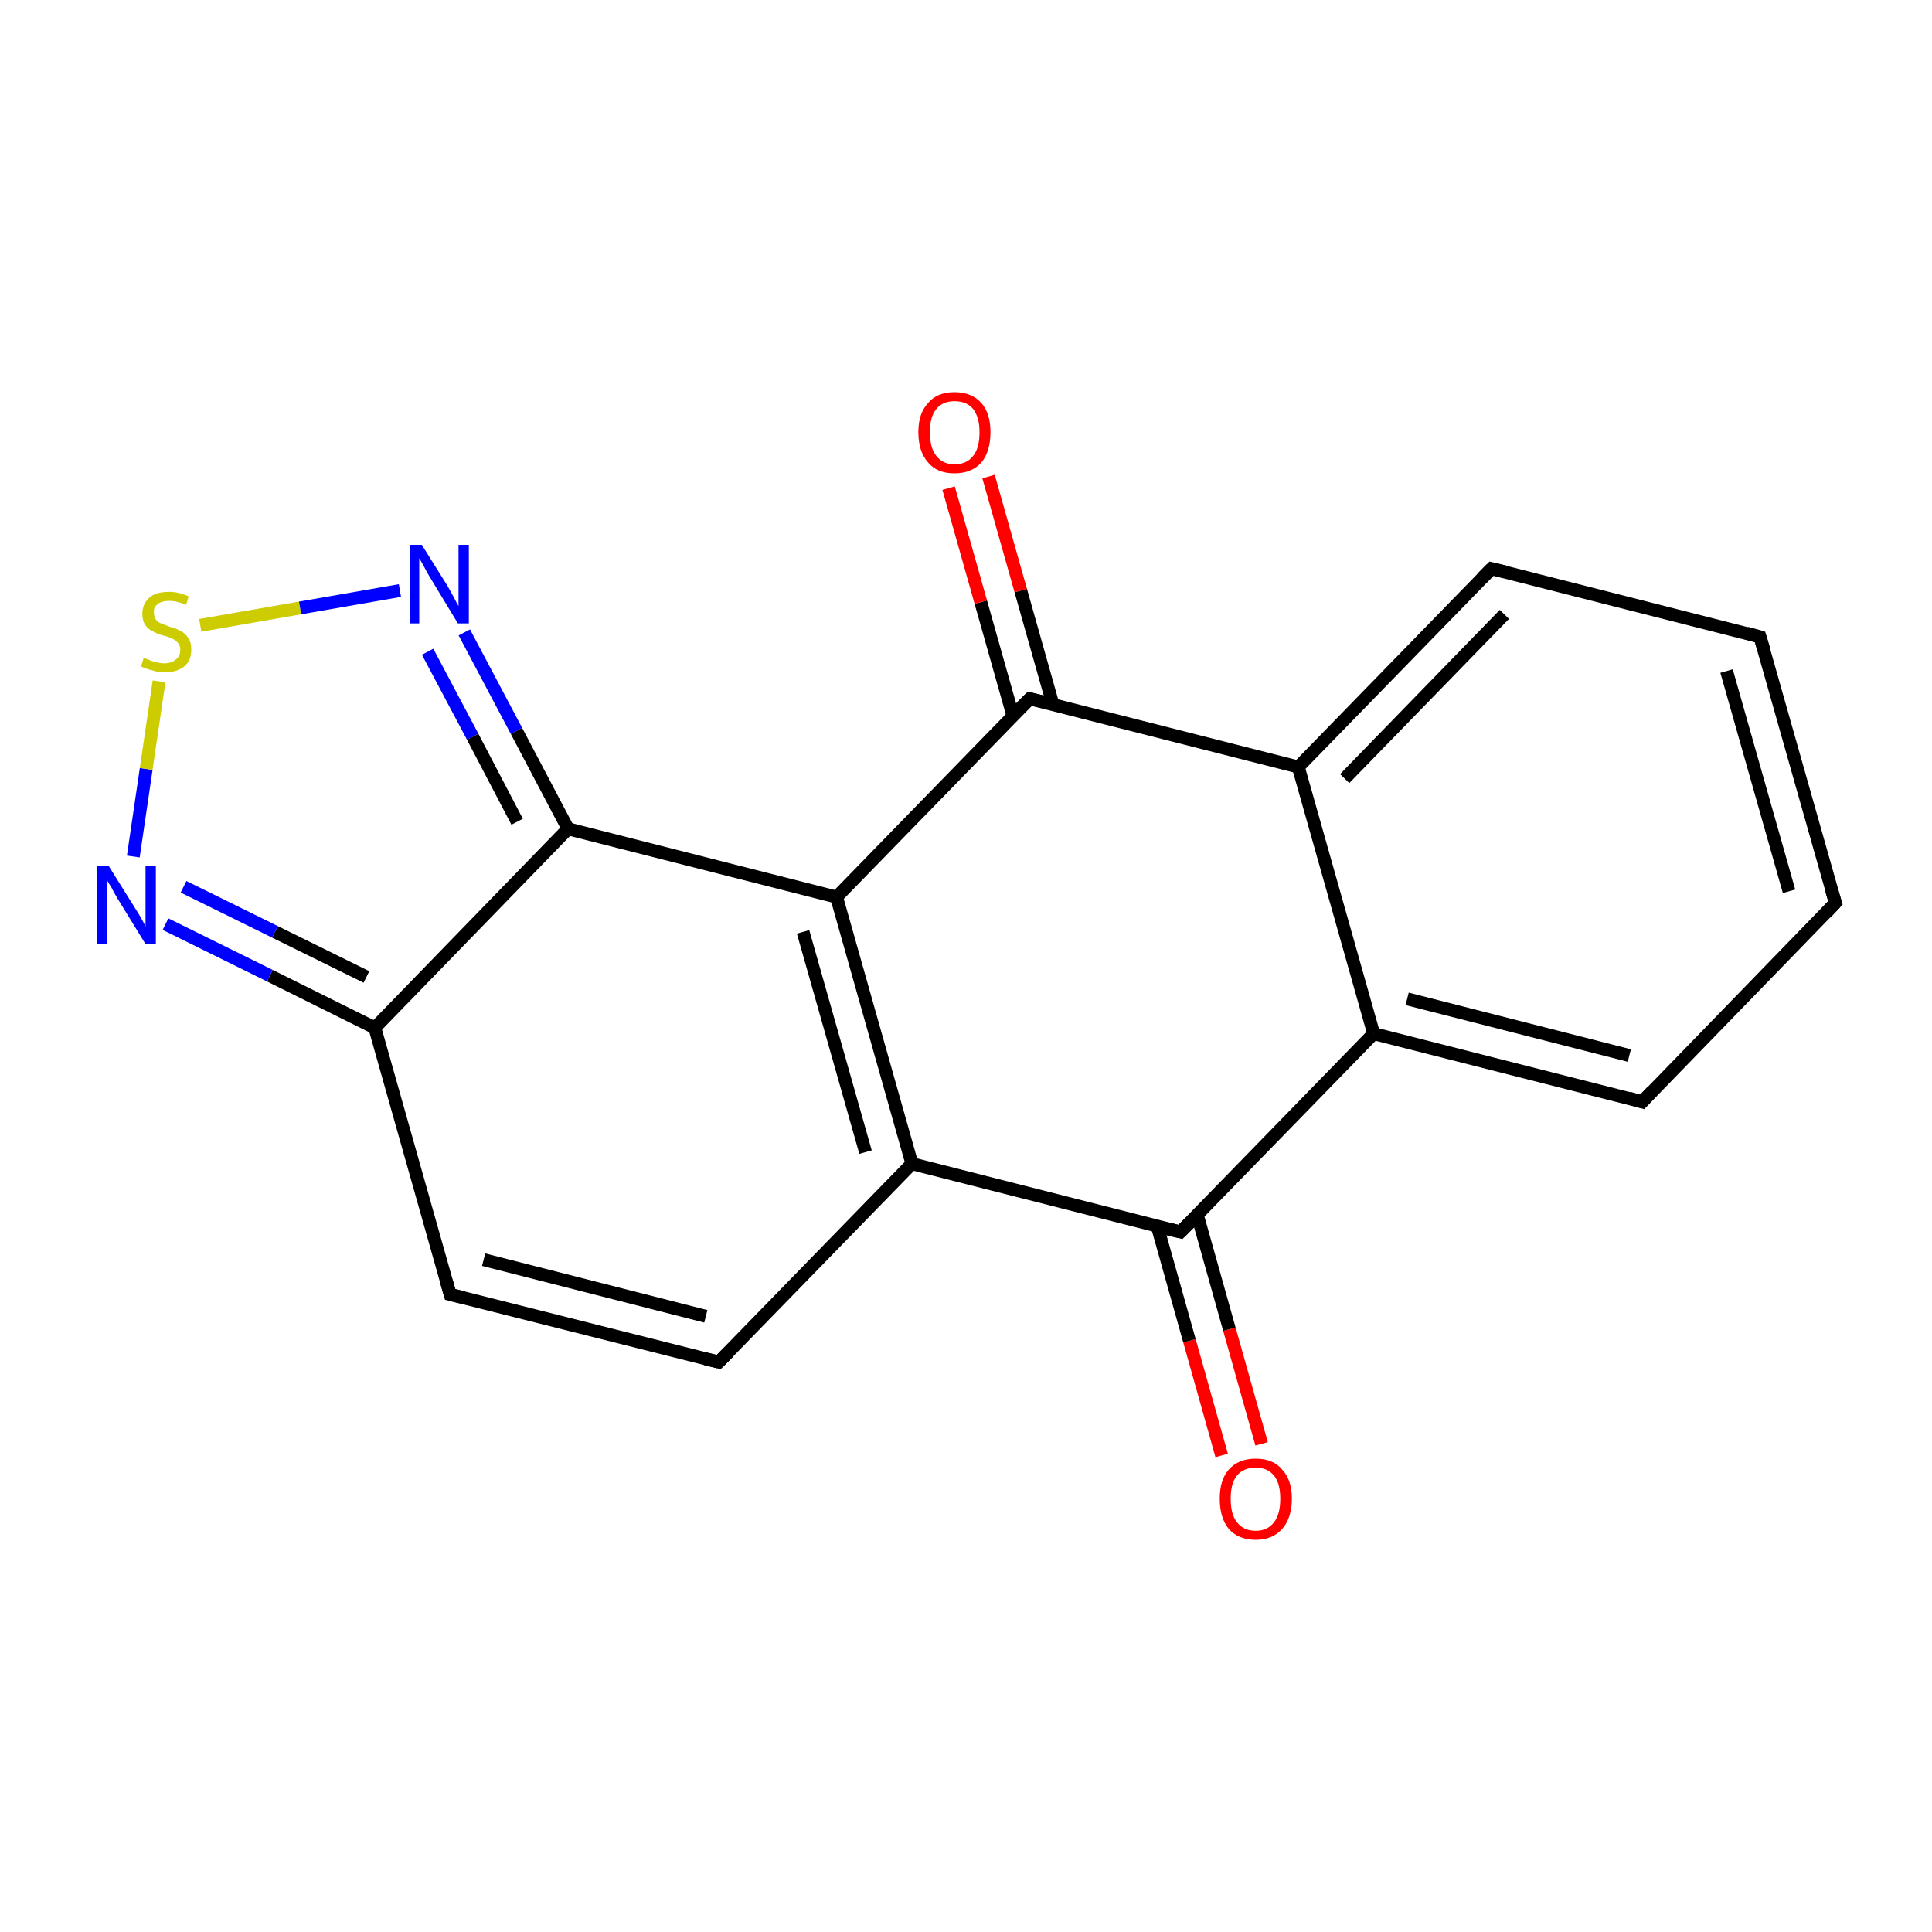 <?xml version='1.0' encoding='iso-8859-1'?>
<svg version='1.1' baseProfile='full'
              xmlns='http://www.w3.org/2000/svg'
                      xmlns:rdkit='http://www.rdkit.org/xml'
                      xmlns:xlink='http://www.w3.org/1999/xlink'
                  xml:space='preserve'
width='300px' height='300px' viewBox='0 0 300 300'>
<!-- END OF HEADER -->
<rect style='opacity:1.0;fill:#FFFFFF;stroke:none' width='300.0' height='300.0' x='0.0' y='0.0'> </rect>
<path class='bond-0 atom-0 atom-1' d='M 189.7,226.0 L 184.7,208.2' style='fill:none;fill-rule:evenodd;stroke:#FF0000;stroke-width:2.0px;stroke-linecap:butt;stroke-linejoin:miter;stroke-opacity:1' />
<path class='bond-0 atom-0 atom-1' d='M 184.7,208.2 L 179.7,190.4' style='fill:none;fill-rule:evenodd;stroke:#000000;stroke-width:2.0px;stroke-linecap:butt;stroke-linejoin:miter;stroke-opacity:1' />
<path class='bond-0 atom-0 atom-1' d='M 195.9,224.2 L 190.9,206.4' style='fill:none;fill-rule:evenodd;stroke:#FF0000;stroke-width:2.0px;stroke-linecap:butt;stroke-linejoin:miter;stroke-opacity:1' />
<path class='bond-0 atom-0 atom-1' d='M 190.9,206.4 L 185.9,188.6' style='fill:none;fill-rule:evenodd;stroke:#000000;stroke-width:2.0px;stroke-linecap:butt;stroke-linejoin:miter;stroke-opacity:1' />
<path class='bond-1 atom-1 atom-2' d='M 183.3,191.3 L 213.3,160.5' style='fill:none;fill-rule:evenodd;stroke:#000000;stroke-width:2.0px;stroke-linecap:butt;stroke-linejoin:miter;stroke-opacity:1' />
<path class='bond-2 atom-2 atom-3' d='M 213.3,160.5 L 255.0,171.1' style='fill:none;fill-rule:evenodd;stroke:#000000;stroke-width:2.0px;stroke-linecap:butt;stroke-linejoin:miter;stroke-opacity:1' />
<path class='bond-2 atom-2 atom-3' d='M 218.5,155.1 L 253.0,163.9' style='fill:none;fill-rule:evenodd;stroke:#000000;stroke-width:2.0px;stroke-linecap:butt;stroke-linejoin:miter;stroke-opacity:1' />
<path class='bond-3 atom-3 atom-4' d='M 255.0,171.1 L 285.0,140.2' style='fill:none;fill-rule:evenodd;stroke:#000000;stroke-width:2.0px;stroke-linecap:butt;stroke-linejoin:miter;stroke-opacity:1' />
<path class='bond-4 atom-4 atom-5' d='M 285.0,140.2 L 273.3,98.9' style='fill:none;fill-rule:evenodd;stroke:#000000;stroke-width:2.0px;stroke-linecap:butt;stroke-linejoin:miter;stroke-opacity:1' />
<path class='bond-4 atom-4 atom-5' d='M 277.8,138.4 L 268.1,104.2' style='fill:none;fill-rule:evenodd;stroke:#000000;stroke-width:2.0px;stroke-linecap:butt;stroke-linejoin:miter;stroke-opacity:1' />
<path class='bond-5 atom-5 atom-6' d='M 273.3,98.9 L 231.6,88.3' style='fill:none;fill-rule:evenodd;stroke:#000000;stroke-width:2.0px;stroke-linecap:butt;stroke-linejoin:miter;stroke-opacity:1' />
<path class='bond-6 atom-6 atom-7' d='M 231.6,88.3 L 201.6,119.1' style='fill:none;fill-rule:evenodd;stroke:#000000;stroke-width:2.0px;stroke-linecap:butt;stroke-linejoin:miter;stroke-opacity:1' />
<path class='bond-6 atom-6 atom-7' d='M 233.6,95.4 L 208.8,120.9' style='fill:none;fill-rule:evenodd;stroke:#000000;stroke-width:2.0px;stroke-linecap:butt;stroke-linejoin:miter;stroke-opacity:1' />
<path class='bond-7 atom-7 atom-8' d='M 201.6,119.1 L 159.9,108.5' style='fill:none;fill-rule:evenodd;stroke:#000000;stroke-width:2.0px;stroke-linecap:butt;stroke-linejoin:miter;stroke-opacity:1' />
<path class='bond-8 atom-8 atom-9' d='M 163.5,109.4 L 158.5,91.7' style='fill:none;fill-rule:evenodd;stroke:#000000;stroke-width:2.0px;stroke-linecap:butt;stroke-linejoin:miter;stroke-opacity:1' />
<path class='bond-8 atom-8 atom-9' d='M 158.5,91.7 L 153.5,74.0' style='fill:none;fill-rule:evenodd;stroke:#FF0000;stroke-width:2.0px;stroke-linecap:butt;stroke-linejoin:miter;stroke-opacity:1' />
<path class='bond-8 atom-8 atom-9' d='M 157.3,111.2 L 152.3,93.5' style='fill:none;fill-rule:evenodd;stroke:#000000;stroke-width:2.0px;stroke-linecap:butt;stroke-linejoin:miter;stroke-opacity:1' />
<path class='bond-8 atom-8 atom-9' d='M 152.3,93.5 L 147.3,75.8' style='fill:none;fill-rule:evenodd;stroke:#FF0000;stroke-width:2.0px;stroke-linecap:butt;stroke-linejoin:miter;stroke-opacity:1' />
<path class='bond-9 atom-8 atom-10' d='M 159.9,108.5 L 129.9,139.3' style='fill:none;fill-rule:evenodd;stroke:#000000;stroke-width:2.0px;stroke-linecap:butt;stroke-linejoin:miter;stroke-opacity:1' />
<path class='bond-10 atom-10 atom-11' d='M 129.9,139.3 L 141.6,180.7' style='fill:none;fill-rule:evenodd;stroke:#000000;stroke-width:2.0px;stroke-linecap:butt;stroke-linejoin:miter;stroke-opacity:1' />
<path class='bond-10 atom-10 atom-11' d='M 124.7,144.7 L 134.4,178.9' style='fill:none;fill-rule:evenodd;stroke:#000000;stroke-width:2.0px;stroke-linecap:butt;stroke-linejoin:miter;stroke-opacity:1' />
<path class='bond-11 atom-11 atom-12' d='M 141.6,180.7 L 111.6,211.5' style='fill:none;fill-rule:evenodd;stroke:#000000;stroke-width:2.0px;stroke-linecap:butt;stroke-linejoin:miter;stroke-opacity:1' />
<path class='bond-12 atom-12 atom-13' d='M 111.6,211.5 L 69.9,201.0' style='fill:none;fill-rule:evenodd;stroke:#000000;stroke-width:2.0px;stroke-linecap:butt;stroke-linejoin:miter;stroke-opacity:1' />
<path class='bond-12 atom-12 atom-13' d='M 109.6,204.4 L 75.1,195.6' style='fill:none;fill-rule:evenodd;stroke:#000000;stroke-width:2.0px;stroke-linecap:butt;stroke-linejoin:miter;stroke-opacity:1' />
<path class='bond-13 atom-13 atom-14' d='M 69.9,201.0 L 58.2,159.6' style='fill:none;fill-rule:evenodd;stroke:#000000;stroke-width:2.0px;stroke-linecap:butt;stroke-linejoin:miter;stroke-opacity:1' />
<path class='bond-14 atom-14 atom-15' d='M 58.2,159.6 L 41.9,151.5' style='fill:none;fill-rule:evenodd;stroke:#000000;stroke-width:2.0px;stroke-linecap:butt;stroke-linejoin:miter;stroke-opacity:1' />
<path class='bond-14 atom-14 atom-15' d='M 41.9,151.5 L 25.7,143.5' style='fill:none;fill-rule:evenodd;stroke:#0000FF;stroke-width:2.0px;stroke-linecap:butt;stroke-linejoin:miter;stroke-opacity:1' />
<path class='bond-14 atom-14 atom-15' d='M 56.9,151.7 L 42.7,144.7' style='fill:none;fill-rule:evenodd;stroke:#000000;stroke-width:2.0px;stroke-linecap:butt;stroke-linejoin:miter;stroke-opacity:1' />
<path class='bond-14 atom-14 atom-15' d='M 42.7,144.7 L 28.5,137.7' style='fill:none;fill-rule:evenodd;stroke:#0000FF;stroke-width:2.0px;stroke-linecap:butt;stroke-linejoin:miter;stroke-opacity:1' />
<path class='bond-15 atom-15 atom-16' d='M 20.7,133.0 L 22.7,119.4' style='fill:none;fill-rule:evenodd;stroke:#0000FF;stroke-width:2.0px;stroke-linecap:butt;stroke-linejoin:miter;stroke-opacity:1' />
<path class='bond-15 atom-15 atom-16' d='M 22.7,119.4 L 24.7,105.8' style='fill:none;fill-rule:evenodd;stroke:#CCCC00;stroke-width:2.0px;stroke-linecap:butt;stroke-linejoin:miter;stroke-opacity:1' />
<path class='bond-16 atom-16 atom-17' d='M 31.1,97.1 L 46.6,94.4' style='fill:none;fill-rule:evenodd;stroke:#CCCC00;stroke-width:2.0px;stroke-linecap:butt;stroke-linejoin:miter;stroke-opacity:1' />
<path class='bond-16 atom-16 atom-17' d='M 46.6,94.4 L 62.1,91.7' style='fill:none;fill-rule:evenodd;stroke:#0000FF;stroke-width:2.0px;stroke-linecap:butt;stroke-linejoin:miter;stroke-opacity:1' />
<path class='bond-17 atom-17 atom-18' d='M 72.1,98.2 L 80.2,113.5' style='fill:none;fill-rule:evenodd;stroke:#0000FF;stroke-width:2.0px;stroke-linecap:butt;stroke-linejoin:miter;stroke-opacity:1' />
<path class='bond-17 atom-17 atom-18' d='M 80.2,113.5 L 88.2,128.7' style='fill:none;fill-rule:evenodd;stroke:#000000;stroke-width:2.0px;stroke-linecap:butt;stroke-linejoin:miter;stroke-opacity:1' />
<path class='bond-17 atom-17 atom-18' d='M 66.4,101.2 L 73.4,114.4' style='fill:none;fill-rule:evenodd;stroke:#0000FF;stroke-width:2.0px;stroke-linecap:butt;stroke-linejoin:miter;stroke-opacity:1' />
<path class='bond-17 atom-17 atom-18' d='M 73.4,114.4 L 80.3,127.6' style='fill:none;fill-rule:evenodd;stroke:#000000;stroke-width:2.0px;stroke-linecap:butt;stroke-linejoin:miter;stroke-opacity:1' />
<path class='bond-18 atom-11 atom-1' d='M 141.6,180.7 L 183.3,191.3' style='fill:none;fill-rule:evenodd;stroke:#000000;stroke-width:2.0px;stroke-linecap:butt;stroke-linejoin:miter;stroke-opacity:1' />
<path class='bond-19 atom-18 atom-14' d='M 88.2,128.7 L 58.2,159.6' style='fill:none;fill-rule:evenodd;stroke:#000000;stroke-width:2.0px;stroke-linecap:butt;stroke-linejoin:miter;stroke-opacity:1' />
<path class='bond-20 atom-7 atom-2' d='M 201.6,119.1 L 213.3,160.5' style='fill:none;fill-rule:evenodd;stroke:#000000;stroke-width:2.0px;stroke-linecap:butt;stroke-linejoin:miter;stroke-opacity:1' />
<path class='bond-21 atom-18 atom-10' d='M 88.2,128.7 L 129.9,139.3' style='fill:none;fill-rule:evenodd;stroke:#000000;stroke-width:2.0px;stroke-linecap:butt;stroke-linejoin:miter;stroke-opacity:1' />
<path d='M 184.8,189.8 L 183.3,191.3 L 181.2,190.8' style='fill:none;stroke:#000000;stroke-width:2.0px;stroke-linecap:butt;stroke-linejoin:miter;stroke-miterlimit:10;stroke-opacity:1;' />
<path d='M 252.9,170.5 L 255.0,171.1 L 256.5,169.5' style='fill:none;stroke:#000000;stroke-width:2.0px;stroke-linecap:butt;stroke-linejoin:miter;stroke-miterlimit:10;stroke-opacity:1;' />
<path d='M 283.5,141.8 L 285.0,140.2 L 284.4,138.2' style='fill:none;stroke:#000000;stroke-width:2.0px;stroke-linecap:butt;stroke-linejoin:miter;stroke-miterlimit:10;stroke-opacity:1;' />
<path d='M 273.9,100.9 L 273.3,98.9 L 271.2,98.3' style='fill:none;stroke:#000000;stroke-width:2.0px;stroke-linecap:butt;stroke-linejoin:miter;stroke-miterlimit:10;stroke-opacity:1;' />
<path d='M 233.7,88.8 L 231.6,88.3 L 230.1,89.8' style='fill:none;stroke:#000000;stroke-width:2.0px;stroke-linecap:butt;stroke-linejoin:miter;stroke-miterlimit:10;stroke-opacity:1;' />
<path d='M 162.0,109.0 L 159.9,108.5 L 158.4,110.0' style='fill:none;stroke:#000000;stroke-width:2.0px;stroke-linecap:butt;stroke-linejoin:miter;stroke-miterlimit:10;stroke-opacity:1;' />
<path d='M 113.1,210.0 L 111.6,211.5 L 109.5,211.0' style='fill:none;stroke:#000000;stroke-width:2.0px;stroke-linecap:butt;stroke-linejoin:miter;stroke-miterlimit:10;stroke-opacity:1;' />
<path d='M 72.0,201.5 L 69.9,201.0 L 69.3,198.9' style='fill:none;stroke:#000000;stroke-width:2.0px;stroke-linecap:butt;stroke-linejoin:miter;stroke-miterlimit:10;stroke-opacity:1;' />
<path class='atom-0' d='M 189.4 232.7
Q 189.4 229.8, 190.8 228.2
Q 192.3 226.5, 195.0 226.5
Q 197.7 226.5, 199.1 228.2
Q 200.6 229.8, 200.6 232.7
Q 200.6 235.7, 199.1 237.4
Q 197.6 239.1, 195.0 239.1
Q 192.3 239.1, 190.8 237.4
Q 189.4 235.7, 189.4 232.7
M 195.0 237.7
Q 196.8 237.7, 197.8 236.4
Q 198.8 235.2, 198.8 232.7
Q 198.8 230.3, 197.8 229.1
Q 196.8 227.9, 195.0 227.9
Q 193.1 227.9, 192.1 229.1
Q 191.1 230.3, 191.1 232.7
Q 191.1 235.2, 192.1 236.4
Q 193.1 237.7, 195.0 237.7
' fill='#FF0000'/>
<path class='atom-9' d='M 142.6 67.1
Q 142.6 64.2, 144.1 62.6
Q 145.5 60.9, 148.2 60.9
Q 150.9 60.9, 152.4 62.6
Q 153.8 64.2, 153.8 67.1
Q 153.8 70.1, 152.4 71.8
Q 150.9 73.5, 148.2 73.5
Q 145.5 73.5, 144.1 71.8
Q 142.6 70.1, 142.6 67.1
M 148.2 72.1
Q 150.1 72.1, 151.1 70.8
Q 152.1 69.6, 152.1 67.1
Q 152.1 64.8, 151.1 63.5
Q 150.1 62.3, 148.2 62.3
Q 146.4 62.3, 145.4 63.5
Q 144.4 64.7, 144.4 67.1
Q 144.4 69.6, 145.4 70.8
Q 146.4 72.1, 148.2 72.1
' fill='#FF0000'/>
<path class='atom-15' d='M 16.9 134.5
L 20.9 140.9
Q 21.3 141.5, 22.0 142.7
Q 22.6 143.8, 22.6 143.9
L 22.6 134.5
L 24.2 134.5
L 24.2 146.6
L 22.6 146.6
L 18.3 139.6
Q 17.8 138.8, 17.3 137.8
Q 16.7 136.9, 16.6 136.6
L 16.6 146.6
L 15.0 146.6
L 15.0 134.5
L 16.9 134.5
' fill='#0000FF'/>
<path class='atom-16' d='M 22.3 102.2
Q 22.5 102.2, 23.0 102.4
Q 23.6 102.7, 24.2 102.8
Q 24.9 103.0, 25.5 103.0
Q 26.6 103.0, 27.3 102.4
Q 28.0 101.9, 28.0 100.9
Q 28.0 100.2, 27.6 99.8
Q 27.3 99.4, 26.8 99.2
Q 26.3 98.9, 25.4 98.7
Q 24.3 98.4, 23.7 98.0
Q 23.0 97.7, 22.6 97.1
Q 22.1 96.4, 22.1 95.3
Q 22.1 93.8, 23.2 92.8
Q 24.2 91.9, 26.3 91.9
Q 27.7 91.9, 29.3 92.6
L 28.9 93.9
Q 27.4 93.3, 26.3 93.3
Q 25.1 93.3, 24.5 93.8
Q 23.8 94.3, 23.9 95.1
Q 23.9 95.8, 24.2 96.2
Q 24.5 96.6, 25.0 96.8
Q 25.5 97.0, 26.3 97.3
Q 27.4 97.6, 28.1 98.0
Q 28.7 98.3, 29.2 99.0
Q 29.7 99.7, 29.7 100.9
Q 29.7 102.6, 28.6 103.5
Q 27.4 104.4, 25.6 104.4
Q 24.5 104.4, 23.7 104.1
Q 22.8 103.9, 21.9 103.5
L 22.3 102.2
' fill='#CCCC00'/>
<path class='atom-17' d='M 65.5 84.6
L 69.5 91.0
Q 69.9 91.7, 70.5 92.8
Q 71.1 94.0, 71.2 94.1
L 71.2 84.6
L 72.8 84.6
L 72.8 96.8
L 71.1 96.8
L 66.8 89.7
Q 66.3 88.9, 65.8 87.9
Q 65.3 87.0, 65.1 86.7
L 65.1 96.8
L 63.6 96.8
L 63.6 84.6
L 65.5 84.6
' fill='#0000FF'/>
</svg>
